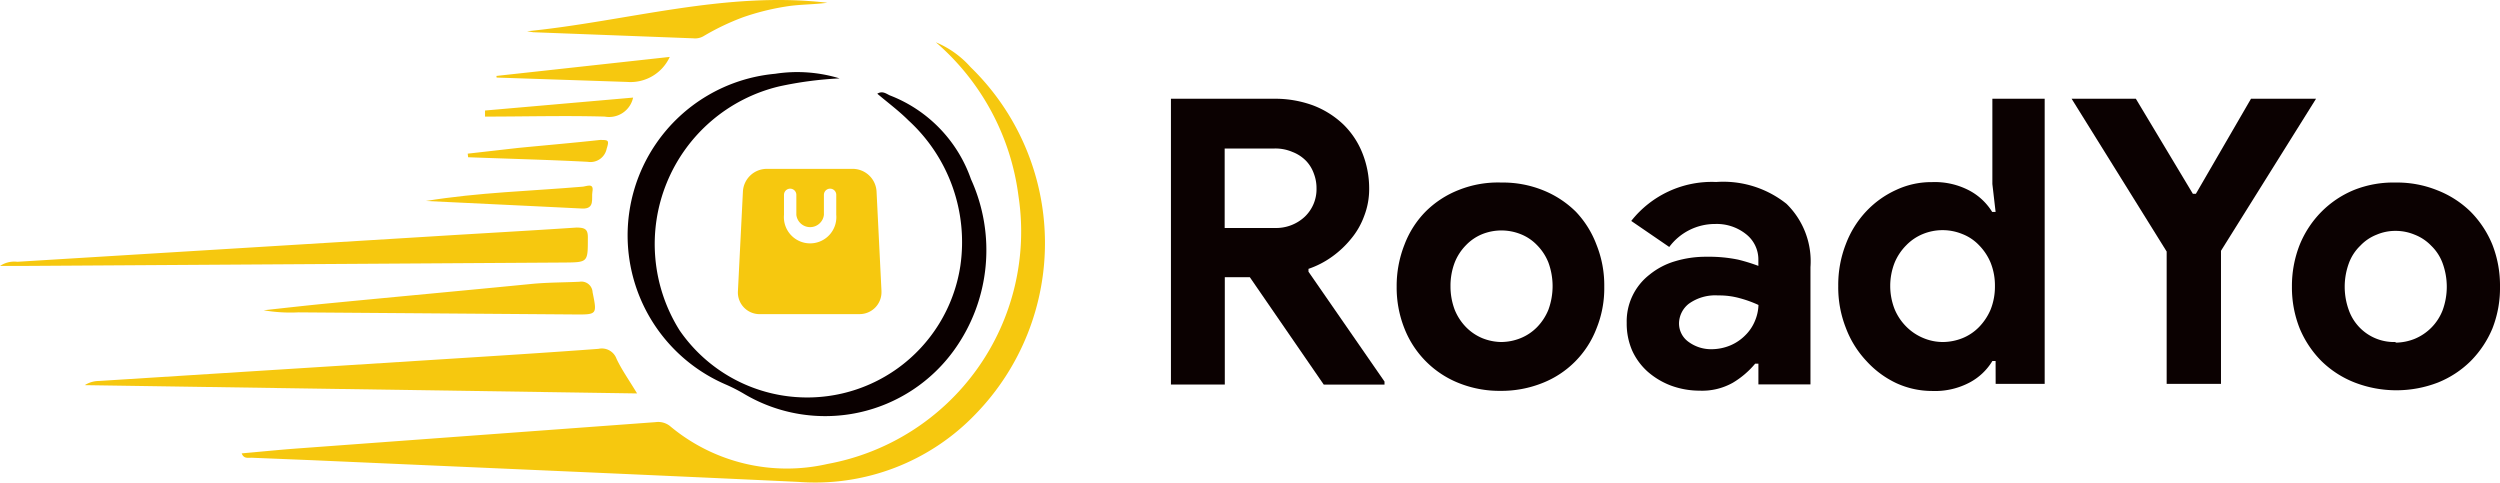 <svg xmlns="http://www.w3.org/2000/svg" width="149.916" height="28.935" viewBox="0 0 149.916 28.935">
  <g id="Group_43633" data-name="Group 43633" transform="translate(0 -0.005)">
    <g id="Group_49880" data-name="Group 49880" transform="translate(0 0.005)">
      <path id="Path_125658" data-name="Path 125658" d="M54.343,2.23a5.756,5.756,0,0,1,2.086,1.493,14.713,14.713,0,0,1,.3,20.8,13.323,13.323,0,0,1-10.633,4.069c-9.71-.456-19.375-.866-29.131-1.3l-3.647-.148c-.228,0-.479.068-.6-.262,1.14-.1,2.279-.217,3.419-.3l21.4-1.573a1.14,1.14,0,0,1,.855.228,10.918,10.918,0,0,0,9.459,2.279A14.166,14.166,0,0,0,59.3,11.462,14.611,14.611,0,0,0,54.343,2.23Z" transform="translate(1.776 0.305)" fill="#f6c80f"/>
      <path id="Path_125659" data-name="Path 125659" d="M45.725,4.176a22.007,22.007,0,0,0-3.613.479,9.722,9.722,0,0,0-5.972,14.634,9.289,9.289,0,0,0,16.833-3.864,9.893,9.893,0,0,0-3.111-8.73c-.57-.57-1.231-1.06-1.869-1.6.308-.194.536,0,.752.1a8.32,8.32,0,0,1,4.866,5.026,10.257,10.257,0,0,1-.969,10.189A9.528,9.528,0,0,1,40.016,23.1a10.052,10.052,0,0,0-1.14-.581A9.733,9.733,0,0,1,41.862,3.9a8.7,8.7,0,0,1,3.864.274Z" transform="translate(4.615 0.525)" fill="#0a0000"/>
      <path id="Path_125660" data-name="Path 125660" d="M4.46,20.54a1.6,1.6,0,0,1,.855-.251l20.742-1.311c3.066-.194,6.143-.387,9.209-.615a.935.935,0,0,1,1.083.6c.319.672.752,1.276,1.231,2.074Z" transform="translate(0.623 2.556)" fill="#f6c80f"/>
      <path id="Path_125661" data-name="Path 125661" d="M0,14.282a1.527,1.527,0,0,1,1.037-.251l24.777-1.516c2.918-.182,5.835-.342,8.753-.536.57,0,.7.137.684.672,0,1.413,0,1.413-1.425,1.425L1.14,14.282Z" transform="translate(0 1.667)" fill="#f6c80f"/>
      <path id="Path_125662" data-name="Path 125662" d="M13.87,16.54c1.254-.137,2.667-.3,4.08-.433,3.978-.387,7.978-.752,11.921-1.14.98-.1,1.96-.091,2.94-.137a.67.67,0,0,1,.786.627c.274,1.356.285,1.345-1.14,1.333l-16.5-.125a9.448,9.448,0,0,1-2.086-.125Z" transform="translate(1.938 2.066)" fill="#f6c80f"/>
      <path id="Path_125663" data-name="Path 125663" d="M27.73,1.88c6.006-.6,11.887-2.428,18.007-1.71C44.905.284,44.062.261,43.23.4a14.816,14.816,0,0,0-2.542.638,14.611,14.611,0,0,0-2.382,1.14,1,1,0,0,1-.6.125l-9.608-.365Z" transform="translate(3.874 -0.005)" fill="#f6c80f"/>
      <path id="Path_125665" data-name="Path 125665" d="M26.12,4.14,36.514,3a2.587,2.587,0,0,1-2.553,1.5l-7.83-.262Z" transform="translate(3.649 0.413)" fill="#f6c80f"/>
      <path id="Path_125666" data-name="Path 125666" d="M22.41,10.693c3.134-.513,6.257-.593,9.368-.855.228,0,.729-.285.615.308-.068.387.171,1.037-.615,1s-1.858-.091-2.792-.137Z" transform="translate(3.131 1.359)" fill="#f6c80f"/>
      <path id="Path_125667" data-name="Path 125667" d="M24.61,8.191l3.009-.342c1.641-.16,3.282-.3,4.923-.479.49,0,.57,0,.4.524a.992.992,0,0,1-1.14.786h0c-2.393-.125-4.787-.182-7.169-.274Z" transform="translate(3.438 1.023)" fill="#f6c80f"/>
      <path id="Path_125668" data-name="Path 125668" d="M34.4,5.14a1.47,1.47,0,0,1-1.7,1.14c-2.393-.068-4.787,0-7.18,0V5.915Z" transform="translate(3.565 0.712)" fill="#f6c80f"/>
      <path id="Path_107152" data-name="Path 107152" d="M47.139,10.235A1.436,1.436,0,0,0,45.725,8.89H40.54a1.436,1.436,0,0,0-1.413,1.345l-.3,5.983A1.3,1.3,0,0,0,40.061,17.6h6.063a1.311,1.311,0,0,0,1.311-1.311v-.08Zm-2.416,1.413a1.573,1.573,0,1,1-3.134,0v-1.2a.37.37,0,0,1,.741,0v1.2a.832.832,0,0,0,1.653,0v-1.2a.37.37,0,0,1,.741,0Z" transform="translate(5.424 1.236)" fill="#f6c80f"/>
    </g>
    <g id="Group_25879" data-name="Group 25879" transform="translate(70.217 5.926)">
      <g id="RoadYo">
        <g id="Group_50775" data-name="Group 50775">
          <path id="Path_125963" data-name="Path 125963" d="M61.61,5.2h6.246a6.61,6.61,0,0,1,2.279.4,5.425,5.425,0,0,1,1.812,1.14,4.946,4.946,0,0,1,1.14,1.71,5.7,5.7,0,0,1,.41,2.165,4.445,4.445,0,0,1-.3,1.618,4.559,4.559,0,0,1-.786,1.368,5.869,5.869,0,0,1-1.14,1.071,5.368,5.368,0,0,1-1.413.729v.171l4.559,6.587v.182H70.773L66.34,15.9h-1.5v6.439H61.61Zm6.223,7.75a2.519,2.519,0,0,0,1.8-.672,2.279,2.279,0,0,0,.707-1.7,2.439,2.439,0,0,0-.16-.889,2.131,2.131,0,0,0-.467-.764,2.279,2.279,0,0,0-.821-.536,2.587,2.587,0,0,0-1.06-.205h-3V12.95Z" transform="translate(-61.61 -5.2)" fill="#0b0101"/>
          <path id="Path_125964" data-name="Path 125964" d="M79.77,9.61a6.416,6.416,0,0,1,2.507.467,5.926,5.926,0,0,1,1.96,1.288,5.858,5.858,0,0,1,1.231,1.972,6.519,6.519,0,0,1,.467,2.519,6.416,6.416,0,0,1-.467,2.507,5.7,5.7,0,0,1-3.248,3.271,6.633,6.633,0,0,1-2.507.467,6.531,6.531,0,0,1-2.5-.467,5.8,5.8,0,0,1-3.26-3.271,6.633,6.633,0,0,1-.467-2.507,6.736,6.736,0,0,1,.467-2.519,5.7,5.7,0,0,1,1.254-1.972,5.812,5.812,0,0,1,2.006-1.311A6.325,6.325,0,0,1,79.77,9.61Zm0,9.562a3.145,3.145,0,0,0,1.14-.228,2.906,2.906,0,0,0,.992-.661,3.214,3.214,0,0,0,.684-1.049,4.108,4.108,0,0,0,0-2.826A3.1,3.1,0,0,0,81.9,13.36a2.758,2.758,0,0,0-.992-.661,3.111,3.111,0,0,0-2.279,0,2.815,2.815,0,0,0-.98.661,3.1,3.1,0,0,0-.684,1.049,3.909,3.909,0,0,0-.251,1.413,3.955,3.955,0,0,0,.251,1.413,3.214,3.214,0,0,0,.684,1.049,2.975,2.975,0,0,0,.98.661,3.168,3.168,0,0,0,1.14.228Z" transform="translate(-59.95 -4.584)" fill="#0b0101"/>
          <path id="Path_125965" data-name="Path 125965" d="M93.488,20.477h-.194a5.231,5.231,0,0,1-1.333,1.14,3.75,3.75,0,0,1-1.994.479,4.992,4.992,0,0,1-1.71-.3,4.559,4.559,0,0,1-1.4-.832,3.806,3.806,0,0,1-.935-1.265,4.046,4.046,0,0,1-.331-1.664,3.544,3.544,0,0,1,1.368-2.895,4.376,4.376,0,0,1,1.516-.8,6.348,6.348,0,0,1,1.9-.274,8.718,8.718,0,0,1,1.892.171,10.689,10.689,0,0,1,1.219.376v-.365a1.926,1.926,0,0,0-.741-1.539A2.815,2.815,0,0,0,90.9,12.1a3.419,3.419,0,0,0-2.758,1.379l-2.279-1.561a6.154,6.154,0,0,1,5.094-2.336,6.075,6.075,0,0,1,4.217,1.311,4.821,4.821,0,0,1,1.436,3.8V21.72H93.488Zm0-3.522a6.838,6.838,0,0,0-1.14-.41,4.559,4.559,0,0,0-1.276-.16,2.712,2.712,0,0,0-1.744.49,1.516,1.516,0,0,0-.6,1.162,1.356,1.356,0,0,0,.581,1.14,2.279,2.279,0,0,0,1.356.433,2.963,2.963,0,0,0,1.14-.228,2.781,2.781,0,0,0,.889-.6,2.587,2.587,0,0,0,.581-.855,2.655,2.655,0,0,0,.217-.969Z" transform="translate(-58.26 -4.59)" fill="#0b0101"/>
          <path id="Path_125966" data-name="Path 125966" d="M106.157,20.928h-.194A3.522,3.522,0,0,1,104.63,22.2a4.433,4.433,0,0,1-2.279.524,5.14,5.14,0,0,1-2.143-.467,5.7,5.7,0,0,1-1.8-1.333,5.949,5.949,0,0,1-1.231-1.983,6.633,6.633,0,0,1-.456-2.507,6.735,6.735,0,0,1,.456-2.519,5.9,5.9,0,0,1,1.231-1.972,5.7,5.7,0,0,1,1.789-1.276,4.969,4.969,0,0,1,2.143-.467,4.433,4.433,0,0,1,2.279.524,3.579,3.579,0,0,1,1.333,1.265h.205l-.194-1.675V5.2H109.1V22.3h-2.94Zm-3.134-1.14a3.225,3.225,0,0,0,1.14-.228,2.906,2.906,0,0,0,.992-.661,3.419,3.419,0,0,0,.7-1.049,3.715,3.715,0,0,0,.262-1.413,3.67,3.67,0,0,0-.262-1.413,3.305,3.305,0,0,0-.7-1.049,2.758,2.758,0,0,0-.992-.661,3.123,3.123,0,0,0-2.371,0,2.94,2.94,0,0,0-.992.672,3.237,3.237,0,0,0-.7,1.049,3.819,3.819,0,0,0,0,2.781,3.237,3.237,0,0,0,.7,1.049,3.111,3.111,0,0,0,.992.672,3.02,3.02,0,0,0,1.2.251Z" transform="translate(-56.705 -5.2)" fill="#0b0101"/>
          <path id="Path_125967" data-name="Path 125967" d="M114.7,14.363,109,5.2h3.852l3.419,5.7h.182l3.305-5.7h3.9l-5.7,9.118V22.3H114.7Z" transform="translate(-54.99 -5.2)" fill="#0b0101"/>
          <path id="Path_125968" data-name="Path 125968" d="M126.813,9.61a6.416,6.416,0,0,1,2.507.467,5.927,5.927,0,0,1,1.994,1.288,6.064,6.064,0,0,1,1.3,1.972,6.735,6.735,0,0,1,.456,2.519,6.633,6.633,0,0,1-.456,2.507,6.109,6.109,0,0,1-1.3,1.949,5.927,5.927,0,0,1-1.96,1.288,6.929,6.929,0,0,1-5,0,5.926,5.926,0,0,1-1.994-1.288,6.109,6.109,0,0,1-1.3-1.949,6.633,6.633,0,0,1-.467-2.507,6.736,6.736,0,0,1,.467-2.519,6.063,6.063,0,0,1,1.3-1.972,5.926,5.926,0,0,1,1.96-1.311,6.359,6.359,0,0,1,2.5-.444Zm0,9.6a3.146,3.146,0,0,0,1.14-.228,3.043,3.043,0,0,0,1.675-1.71,4.108,4.108,0,0,0,0-2.826,2.792,2.792,0,0,0-.684-1.049,2.758,2.758,0,0,0-.992-.661,2.941,2.941,0,0,0-1.14-.228,2.861,2.861,0,0,0-1.14.228,2.713,2.713,0,0,0-.98.661,2.792,2.792,0,0,0-.684,1.049,4.108,4.108,0,0,0,0,2.826,2.874,2.874,0,0,0,2.8,1.9Z" transform="translate(-53.371 -4.584)" fill="#0b0101"/>
        </g>
      </g>
    </g>
  </g>
</svg>
